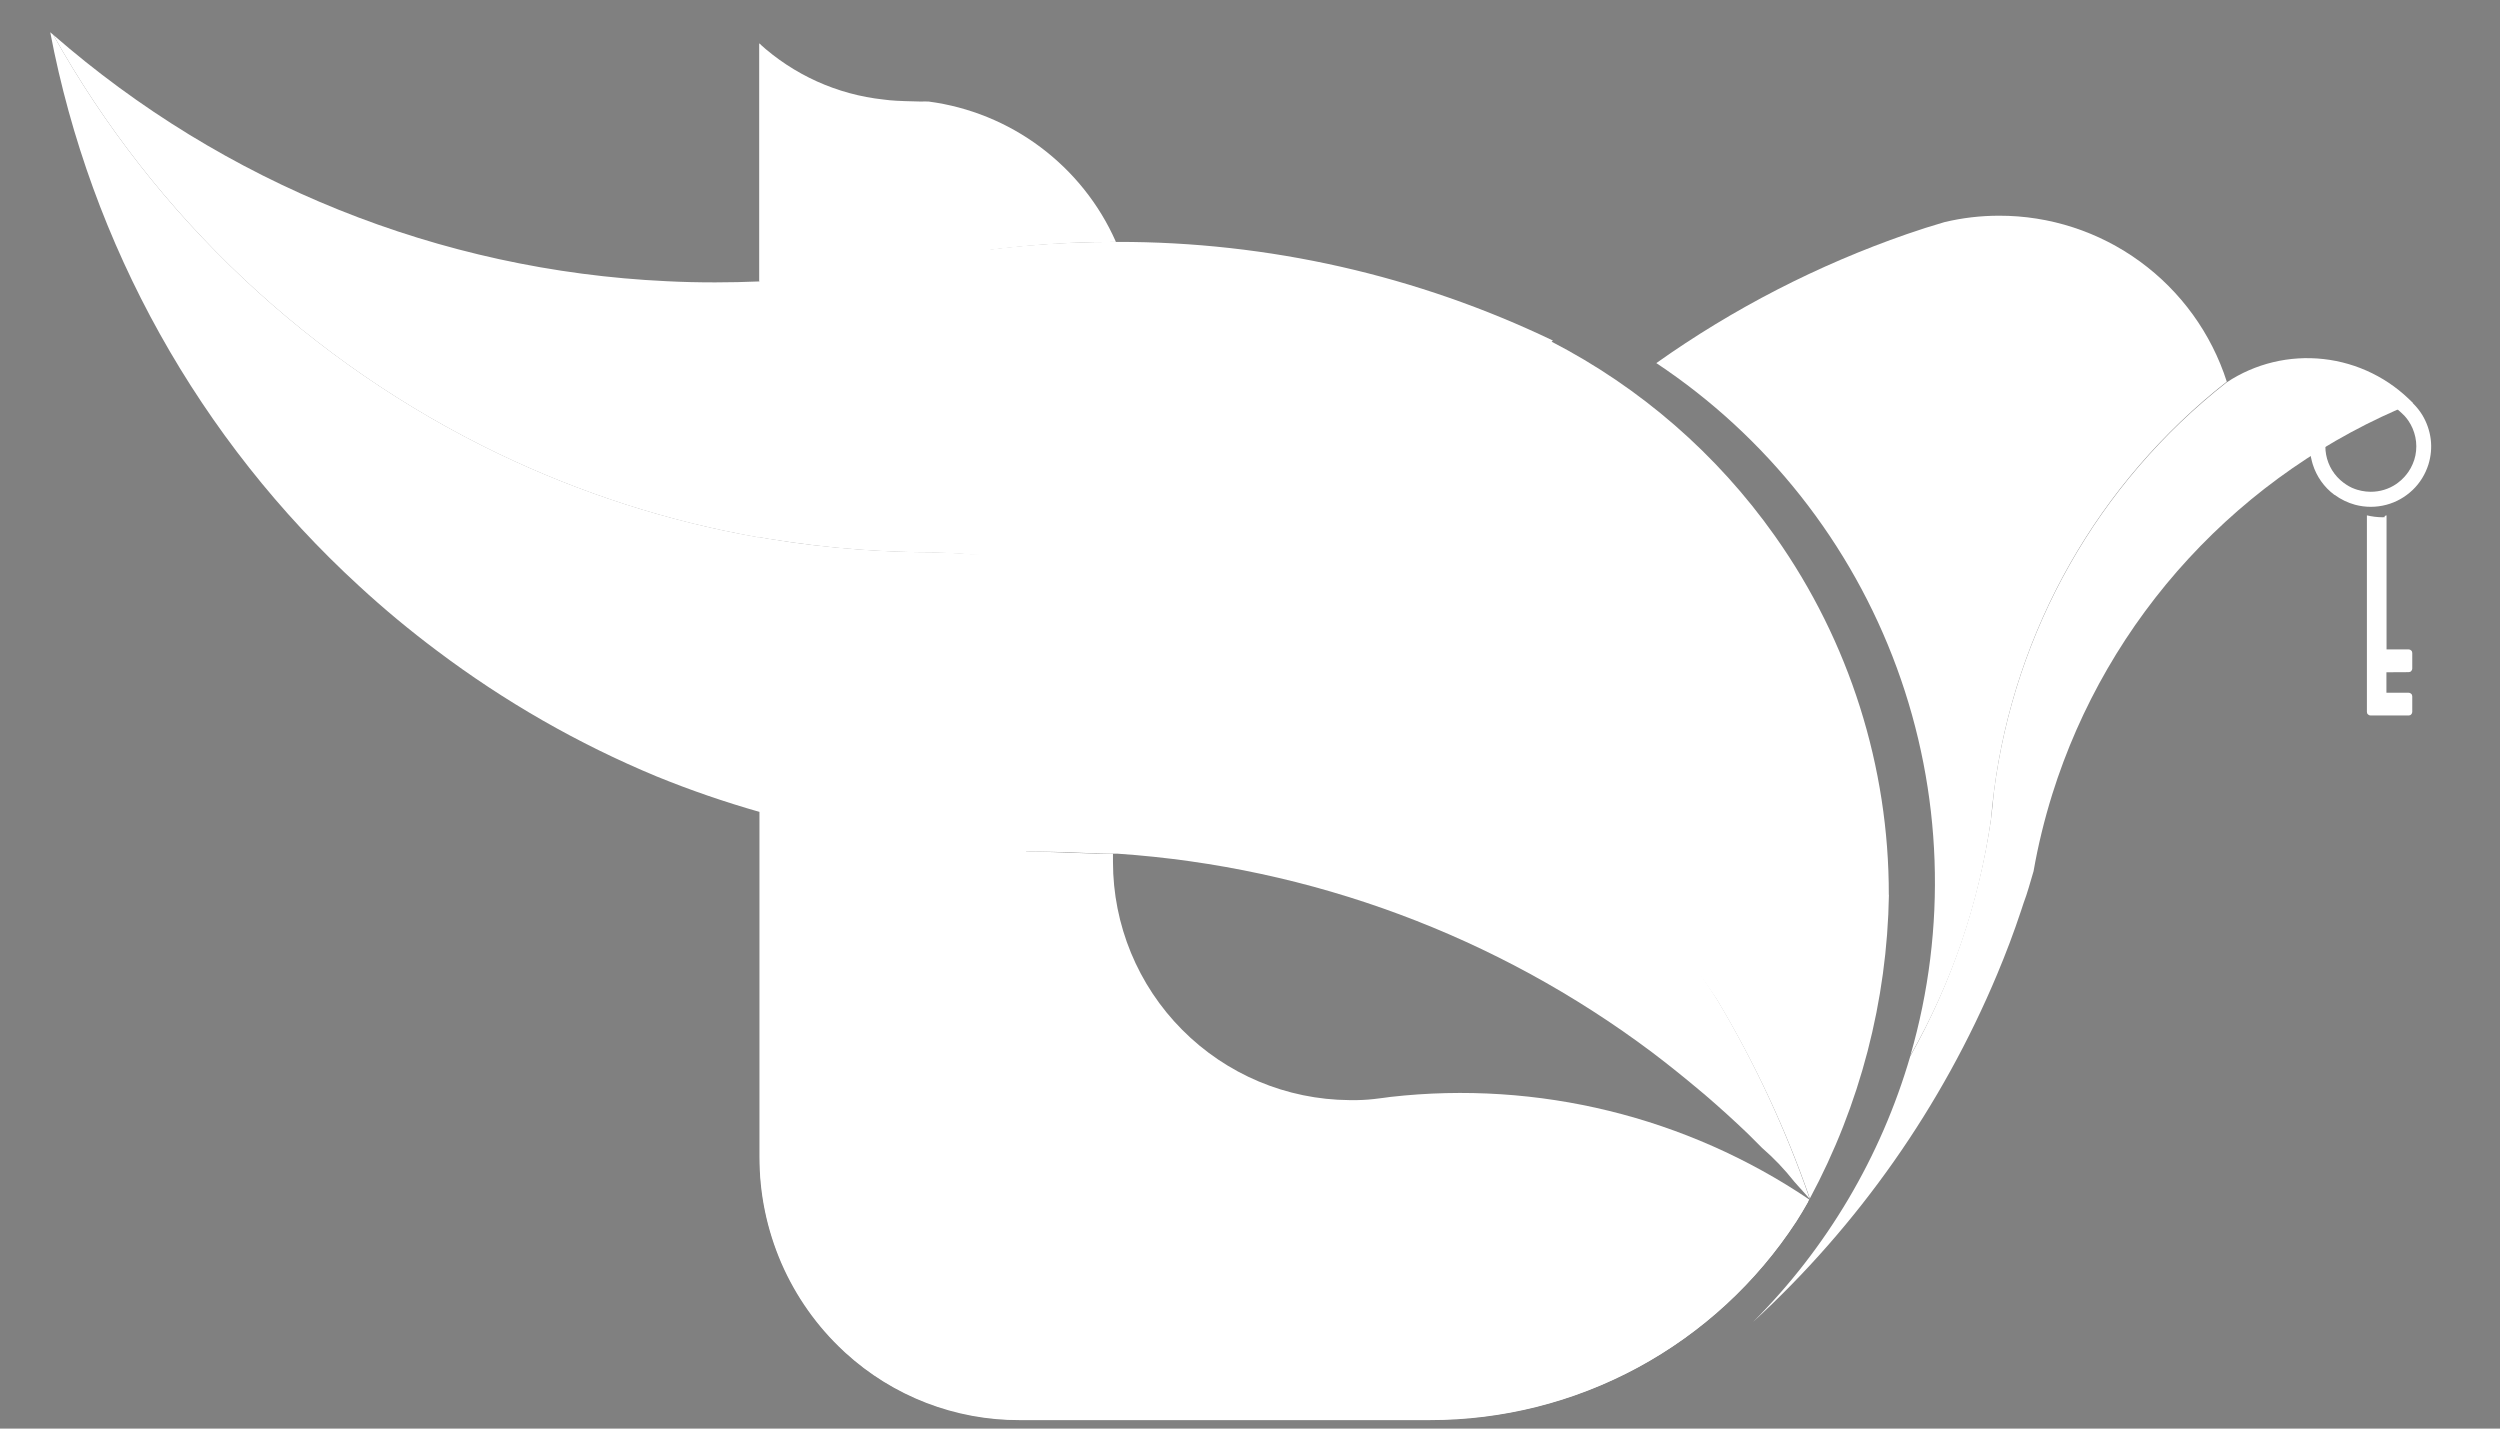 <svg width="21" height="12" xmlns="http://www.w3.org/2000/svg">
 <rect width="100%" height="100%" fill="#808080" stroke="none"/>
 <defs>
  <linearGradient y2="-11.223" x2="0.87" y1="13.709" x1="0.87" id="paint2_linear_0_6627">
   <stop stop-color="white"/>
   <stop offset="1"/>
  </linearGradient>
  <linearGradient y2="-0.087" x2="-0.314" y1="1.32" x1="1.242" id="paint3_linear_0_6627">
   <stop stop-color="white"/>
   <stop offset="1"/>
  </linearGradient>
 </defs>
 <g>
  <title>background</title>
  <rect fill="none" id="canvas_background" height="402" width="582" y="-1" x="-1"/>
 </g>
 <g>
  <title>Layer 1</title>
  <path id="svg_1" fill="#ffffff" d="m15.198,10.076l-0.008,0.015c-0.033,0.057 -0.066,0.112 -0.1,0.167c-0.334,0.512 -0.79,0.933 -1.328,1.225c-0.538,0.291 -1.14,0.443 -1.752,0.442l-3.44,0c-0.274,0 -0.545,-0.051 -0.8,-0.15c-0.245,-0.096 -0.47,-0.236 -0.664,-0.414l-0.015,-0.014c-0.224,-0.208 -0.402,-0.461 -0.524,-0.741c-0.122,-0.281 -0.184,-0.583 -0.184,-0.889l0,-2.9c0.769,0.223 1.565,0.336 2.366,0.336c0.09,0 0.466,0.013 0.6,0.018c0,0.023 0,0.047 0,0.07c-0,0.528 0.209,1.035 0.581,1.409c0.372,0.375 0.877,0.587 1.405,0.591l0.018,0c0.062,0.001 0.125,-0.002 0.187,-0.009c0.065,-0.009 0.094,-0.01 0.141,-0.018c1.238,-0.14 2.485,0.166 3.517,0.862z"/>
  <path id="svg_2" fill="#ffffff" d="m9.063,9.373c-0.481,-0.762 -0.411,-2.118 -0.518,-3.733c-0.03,-0.448 -2.165,1.18 -2.165,1.18l0,2.9c-0.001,0.306 0.062,0.608 0.183,0.889c0.122,0.281 0.3,0.533 0.524,0.741l0.015,0.014c0.4,0.365 0.922,0.567 1.464,0.565l3.44,0c0.612,0.001 1.214,-0.151 1.752,-0.442c0.538,-0.291 0.995,-0.712 1.329,-1.224c0.035,-0.054 0.069,-0.11 0.1,-0.167l0,-0.007c-0.038,-0.008 -4.575,1.74 -6.123,-0.716z"/>
  <path id="svg_3" fill="url(#paint2_linear_0_6627)" d="m9.341,7.173c-0.13,0 -0.505,-0.018 -0.6,-0.018c0.109,0 0.329,0 0.33,0c0.094,0.008 0.182,0.012 0.27,0.018z"/>
  <path id="svg_4" fill="url(#paint3_linear_0_6627)" d="m15.202,10.068l-0.09,-0.1c0.034,0.03 0.064,0.063 0.09,0.1z"/>
  <path id="svg_5" fill="#ffffff" d="m9.373,2.032c-0.506,0 -1.011,0.046 -1.509,0.136c-0.114,0.021 -0.227,0.044 -0.339,0.069c-0.379,0.069 -0.762,0.112 -1.147,0.128l0,-2c0.289,0.264 0.654,0.429 1.043,0.471l0.052,0.006c0.055,0.006 0.2,0.01 0.262,0.011c0.022,-0.001 0.044,-0.001 0.066,0c0.34,0.045 0.664,0.177 0.939,0.383c0.275,0.206 0.493,0.478 0.632,0.792l0.001,0.004z"/>
  <path id="svg_6" fill="#ffffff" d="m8.377,2.211c-0.374,0.002 -0.747,0.031 -1.116,0.086c-0.067,0.012 -0.133,0.026 -0.2,0.041c-0.225,0.041 -0.452,0.066 -0.68,0.076l0,-2.051c0.217,0.485 0.572,0.895 1.02,1.18c0.219,0.116 0.7,0.212 0.884,0.5c0.035,0.053 0.066,0.11 0.092,0.168z"/>
  <path id="svg_7" fill="#ffffff" d="m15.867,7.516c-0.015,0.891 -0.242,1.766 -0.664,2.551c-0.203,-0.584 -0.466,-1.145 -0.784,-1.675c-0.535,-0.801 -1.202,-1.506 -1.972,-2.085c-0.912,-0.685 -1.953,-1.178 -3.06,-1.449c-0.067,-0.017 -0.133,-0.032 -0.2,-0.046c-0.273,-0.06 -0.549,-0.106 -0.827,-0.138c-0.12,-0.014 -0.239,-0.018 -0.361,-0.027c-0.049,0 -0.1,-0.007 -0.149,-0.007c-0.212,0 -0.422,-0.008 -0.631,-0.023c-0.259,-0.019 -0.514,-0.05 -0.766,-0.091l-0.072,-0.013l-0.016,0c-0.753,-0.133 -1.485,-0.369 -2.175,-0.7c-1.581,-0.76 -2.888,-1.99 -3.743,-3.521c1.434,1.251 3.249,1.981 5.15,2.07c0.133,0.007 0.27,0.01 0.411,0.01c0.125,0 0.249,-0.003 0.373,-0.008c0.385,-0.018 0.768,-0.062 1.147,-0.132c0.114,-0.02 0.227,-0.044 0.339,-0.069c0.497,-0.088 1.002,-0.132 1.507,-0.131l0.011,0c1.267,-0.002 2.518,0.281 3.66,0.829l-0.012,0.009c0.746,0.385 1.389,0.944 1.874,1.629l0.007,0.01c0.621,0.88 0.954,1.931 0.952,3.008l0.001,-0.001z"/>
  <path id="svg_8" fill="#ffffff" d="m15.202,10.071l-0.09,-0.1l-0.04,-0.045c-0.081,-0.103 -0.172,-0.198 -0.271,-0.284l-0.071,-0.071l-0.049,-0.049c-0.115,-0.11 -0.233,-0.217 -0.354,-0.321l-0.074,-0.062c-0.123,-0.103 -0.248,-0.203 -0.376,-0.3c-1.304,-0.978 -2.862,-1.557 -4.488,-1.668l-0.045,0c-0.13,0 -0.505,-0.018 -0.6,-0.018c-0.799,0.001 -1.594,-0.111 -2.361,-0.332c-0.295,-0.084 -0.586,-0.184 -0.87,-0.3c-0.657,-0.273 -1.276,-0.628 -1.844,-1.056c-0.227,-0.17 -0.445,-0.351 -0.653,-0.543c-1.343,-1.231 -2.253,-2.862 -2.594,-4.651l0.025,0.021c0.855,1.531 2.162,2.76 3.743,3.52c0.69,0.331 1.422,0.567 2.175,0.7l0.016,0l0.072,0.013c0.252,0.042 0.507,0.072 0.766,0.091c0.209,0.015 0.419,0.023 0.631,0.023l0.035,0c0.028,0 0.068,0 0.114,0.006l0.149,0.009l0.022,0l0.025,0l0.042,0l0.069,0.006l0.016,0l0.039,0c0.278,0.032 0.554,0.078 0.827,0.138l0.2,0.046l0.106,0.026c0.441,0.113 0.874,0.258 1.294,0.434c0.622,0.256 1.21,0.587 1.751,0.987c0.285,0.215 0.553,0.452 0.8,0.71c0.402,0.43 0.765,0.896 1.083,1.392c0.317,0.531 0.578,1.093 0.78,1.678z"/>
  <path id="svg_9" fill="#ffffff" d="m18.705,3.206c-1.079,0.847 -1.782,2.084 -1.956,3.445c-0.01,0.077 -0.018,0.155 -0.025,0.234c-0.099,0.697 -0.328,1.37 -0.677,1.982c0.31,-1.07 0.27,-2.212 -0.114,-3.258c-0.384,-1.046 -1.092,-1.943 -2.02,-2.559c0.647,-0.459 1.357,-0.824 2.106,-1.084c0.103,-0.036 0.208,-0.069 0.314,-0.1c0.15,-0.036 0.304,-0.054 0.459,-0.054c0.425,-0.001 0.84,0.134 1.184,0.385c0.344,0.251 0.599,0.604 0.729,1.009z"/>
  <path id="svg_10" fill="#ffffff" d="m20.269,3.386c-0.716,0.29 -1.359,0.736 -1.883,1.304c-0.524,0.568 -0.916,1.245 -1.147,1.982c-0.066,0.212 -0.119,0.428 -0.157,0.646l-0.04,0.136c-0.013,0.045 -0.028,0.089 -0.044,0.132l-0.021,0.064c-0.06,0.181 -0.127,0.358 -0.2,0.532c-0.465,1.111 -1.165,2.109 -2.052,2.923c0.621,-0.621 1.075,-1.389 1.321,-2.232c0.345,-0.614 0.574,-1.286 0.677,-1.982c0.01,-0.077 0.018,-0.155 0.025,-0.234c0.174,-1.361 0.876,-2.598 1.956,-3.445c0.24,-0.159 0.528,-0.228 0.814,-0.196c0.286,0.032 0.552,0.163 0.751,0.37z"/>
  <path id="svg_11" fill="#ffffff" d="m19.611,4.157c0.052,0.038 0.11,0.066 0.172,0.083c0.086,0.023 0.177,0.023 0.263,0c0.083,-0.022 0.158,-0.065 0.22,-0.124c0.062,-0.059 0.107,-0.133 0.133,-0.215c0.021,-0.069 0.028,-0.141 0.019,-0.212c-0.009,-0.071 -0.033,-0.14 -0.07,-0.202c-0.043,-0.07 -0.102,-0.129 -0.172,-0.171c-0.014,-0.009 -0.028,-0.017 -0.043,-0.025l-0.046,-0.019c-0.079,-0.029 -0.164,-0.038 -0.248,-0.025c-0.084,0.012 -0.163,0.045 -0.23,0.095c-0.013,0.01 -0.025,0.02 -0.037,0.031c-0.012,0.011 -0.023,0.022 -0.034,0.034c-0.033,0.036 -0.061,0.077 -0.082,0.121c-0.007,0.015 -0.014,0.03 -0.019,0.046c-0.021,0.056 -0.031,0.115 -0.031,0.175c-0.001,0.017 -0.001,0.035 0,0.052c0.003,0.025 0.007,0.05 0.014,0.074l0.007,0.025c0.032,0.102 0.095,0.192 0.181,0.256l0.003,0.001zm0.021,-0.664c0.008,-0.009 0.017,-0.017 0.026,-0.025c0.009,-0.009 0.018,-0.017 0.028,-0.025c0.015,-0.011 0.03,-0.021 0.046,-0.03c0.016,-0.009 0.034,-0.016 0.051,-0.023l0.018,-0.006l0.036,-0.01c0.025,-0.005 0.051,-0.008 0.077,-0.008c0.076,-0 0.151,0.022 0.214,0.065l0.015,0.011c0.01,0.008 0.019,0.016 0.028,0.025l0.026,0.025c0.012,0.013 0.024,0.028 0.034,0.043c0.007,0.01 0.013,0.02 0.019,0.031c0.006,0.011 0.011,0.022 0.016,0.033c0.02,0.047 0.031,0.098 0.031,0.15c0,0.052 -0.01,0.103 -0.031,0.15c-0.005,0.011 -0.01,0.022 -0.016,0.033c-0.006,0.011 -0.012,0.021 -0.019,0.031c-0.01,0.015 -0.022,0.029 -0.034,0.043l-0.026,0.026l-0.028,0.023l-0.015,0.011c-0.063,0.043 -0.138,0.065 -0.214,0.065c-0.026,-0 -0.052,-0.003 -0.077,-0.008l-0.036,-0.009l-0.018,-0.006c-0.018,-0.006 -0.035,-0.014 -0.051,-0.023c-0.016,-0.009 -0.031,-0.019 -0.046,-0.03l-0.028,-0.023c-0.009,-0.008 -0.018,-0.017 -0.026,-0.026c-0.064,-0.07 -0.099,-0.162 -0.099,-0.256c-0,-0.095 0.035,-0.186 0.098,-0.257l0.001,0z"/>
  <path id="svg_12" fill="#ffffff" d="m20.233,5.646c0.008,0 0.016,-0.003 0.021,-0.009c0.006,-0.006 0.009,-0.013 0.009,-0.021l0,-0.131c0,-0.008 -0.003,-0.016 -0.009,-0.021c-0.006,-0.006 -0.013,-0.009 -0.021,-0.009l-0.186,0l0,-1.126c-0.042,0.01 0.012,0.016 -0.033,0.016c-0.044,-0 -0.089,-0.006 -0.132,-0.016l0,1.651c0,0.008 0.003,0.016 0.009,0.021c0.006,0.006 0.013,0.009 0.021,0.009l0.321,0c0.008,0 0.016,-0.003 0.021,-0.009c0.006,-0.006 0.009,-0.013 0.009,-0.021l0,-0.131c0,-0.008 -0.003,-0.016 -0.009,-0.021c-0.006,-0.006 -0.013,-0.009 -0.021,-0.009l-0.187,0l0,-0.172l0.187,-0.001z"/>
 </g>
</svg>